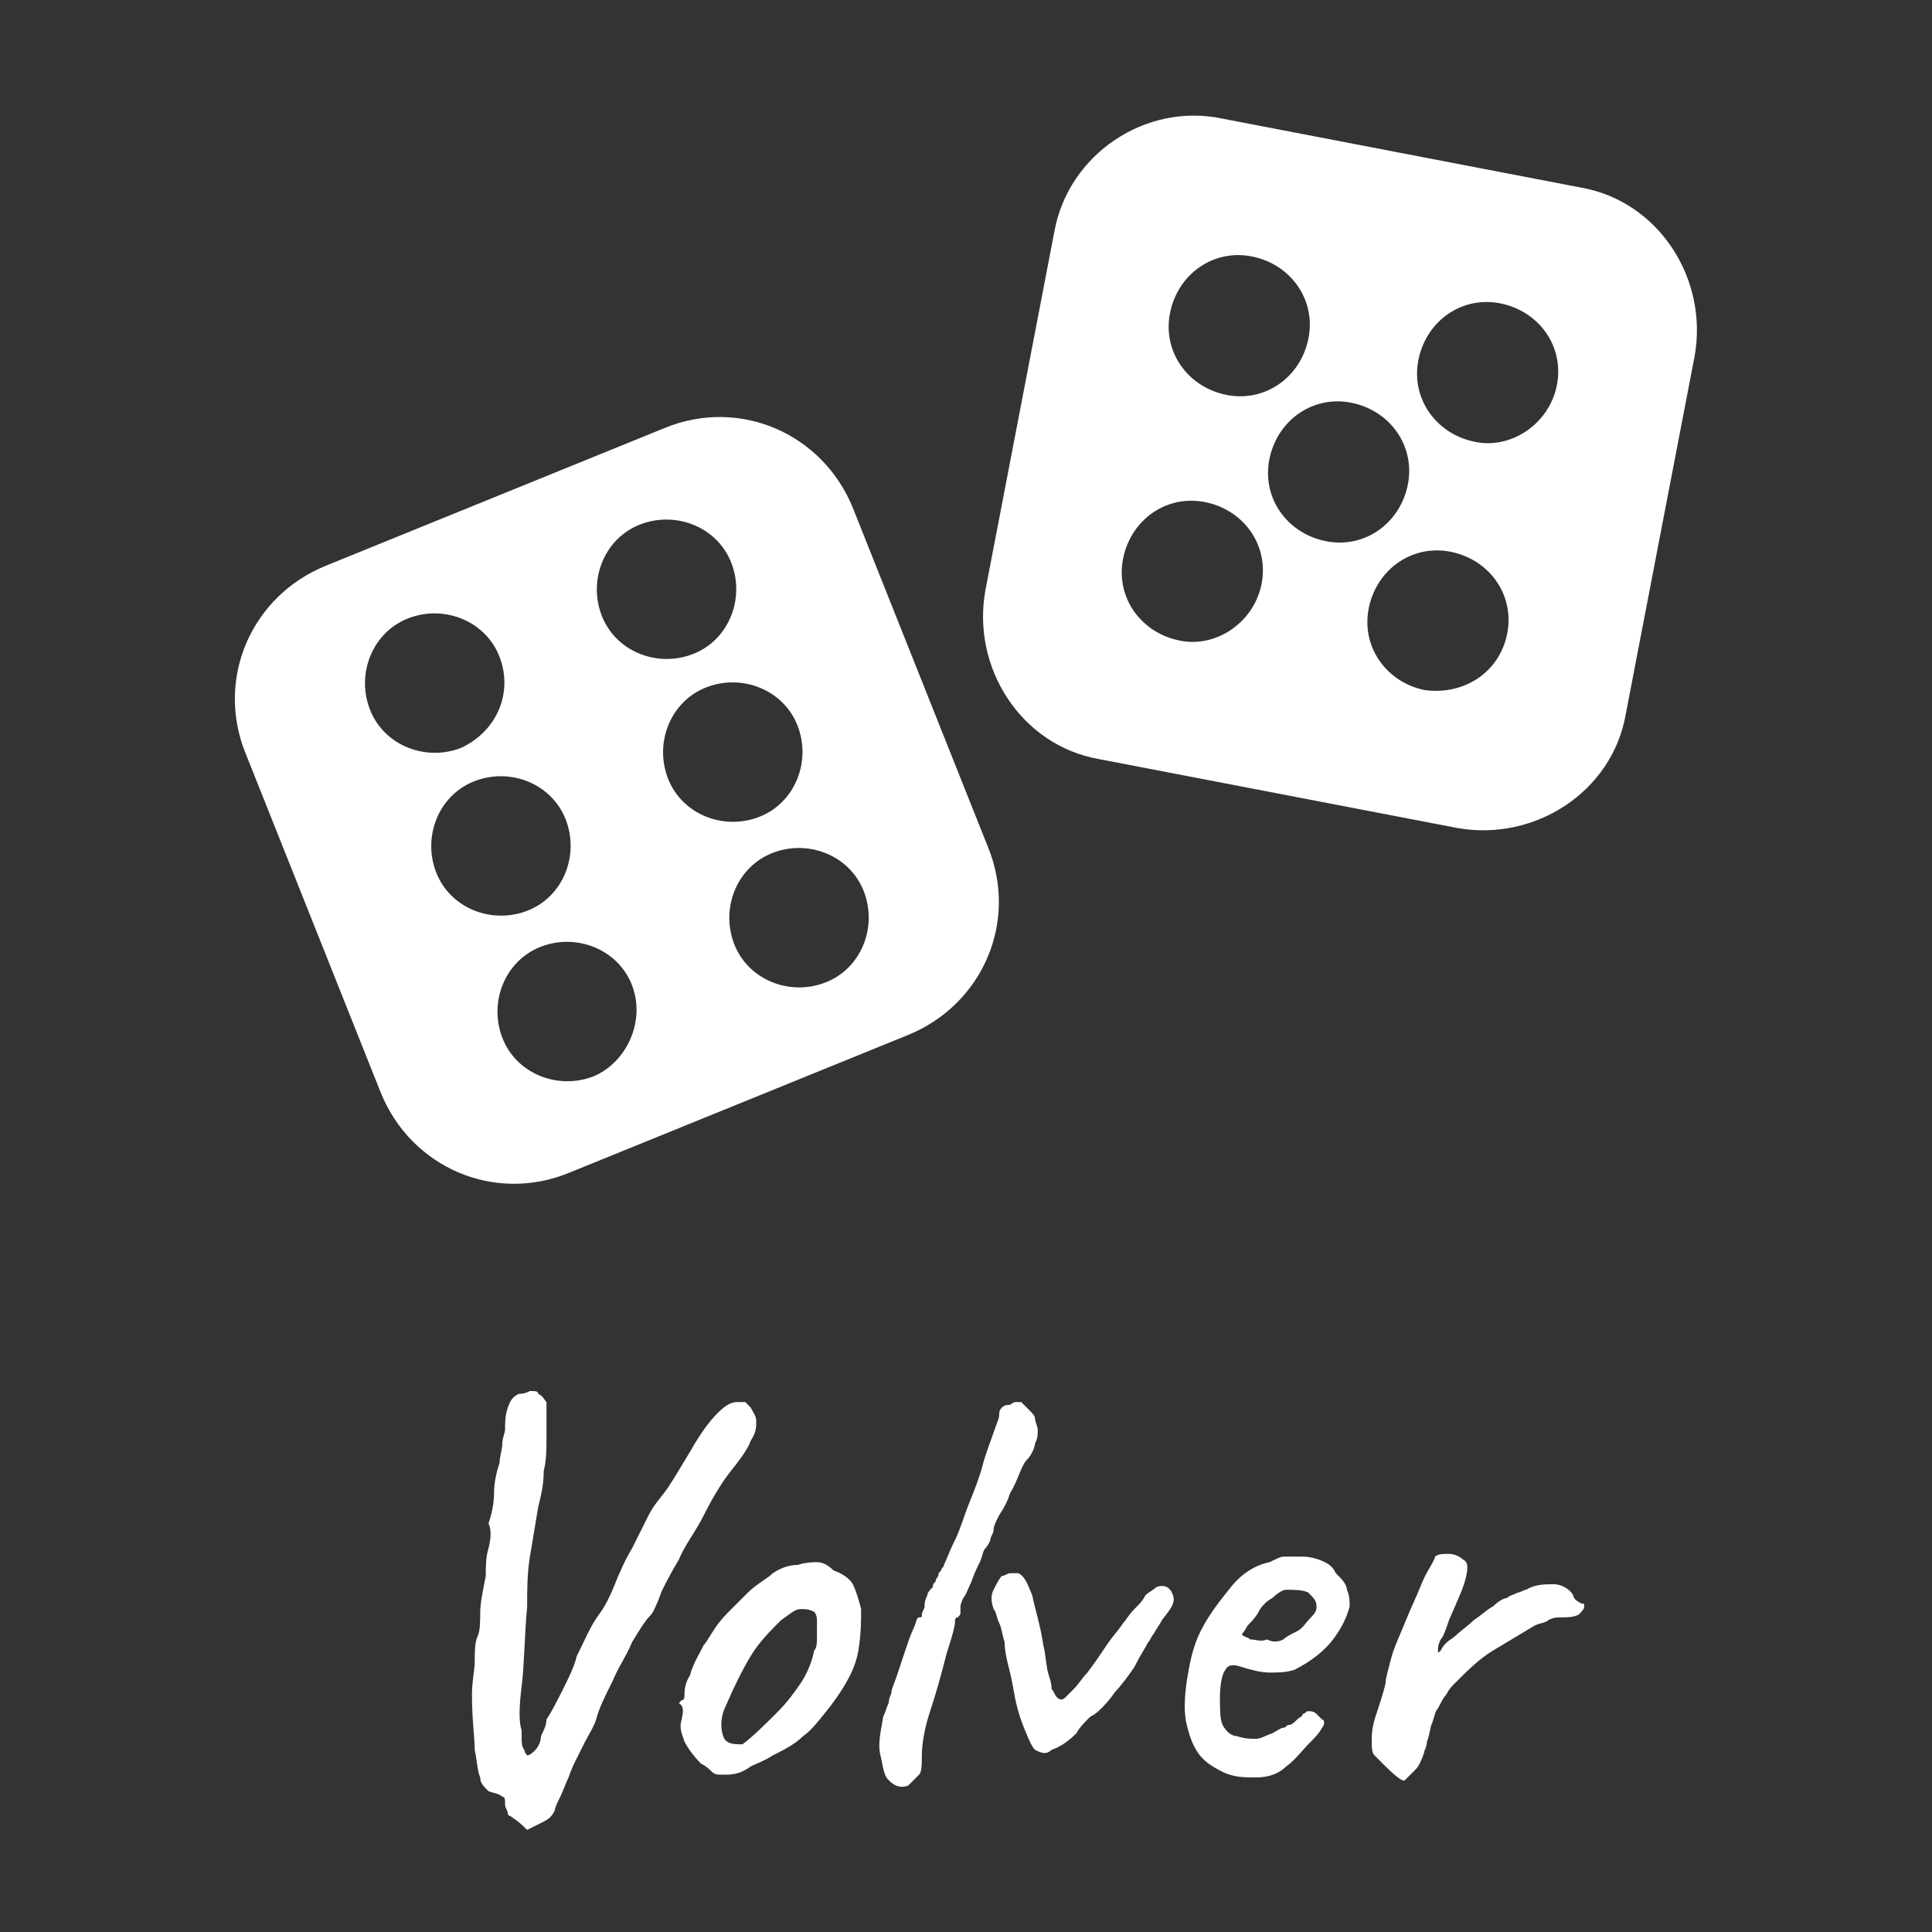 <?xml version="1.0" encoding="utf-8"?>
<!-- Generator: Adobe Illustrator 28.0.0, SVG Export Plug-In . SVG Version: 6.00 Build 0)  -->
<svg version="1.1" id="Capa_1" xmlns="http://www.w3.org/2000/svg" xmlns:xlink="http://www.w3.org/1999/xlink" x="0px" y="0px"
	 viewBox="0 0 70 70" style="enable-background:new 0 0 70 70;" xml:space="preserve">
<rect x="0" y="0" width="70" height="70" fill="#333333" stroke="none"/>
<style type="text/css">
	.st0{fill:#FFFFFF;}
</style>
<path class="st0" d="M57.3,6.8l-13-2.5c-2.8-0.6-5.6,1.3-6.1,4.1l-2.5,13c-0.5,2.8,1.3,5.6,4.1,6.1l13,2.5c2.8,0.5,5.6-1.3,6.1-4.1
	l2.5-13C61.9,10.1,60.1,7.3,57.3,6.8z M45.4,9.3c1.4,0.3,2.3,1.6,2,3s-1.6,2.3-3,2s-2.3-1.6-2-3S44,9,45.4,9.3z M42.7,23.2
	c-1.4-0.3-2.3-1.6-2-3s1.6-2.3,3-2s2.3,1.6,2,3C45.4,22.6,44,23.5,42.7,23.2z M48,19.6c-1.4-0.3-2.3-1.6-2-3s1.6-2.3,3-2
	s2.3,1.6,2,3S49.4,19.9,48,19.6z M51.6,25c-1.4-0.3-2.3-1.6-2-3s1.6-2.3,3-2s2.3,1.6,2,3S53,25.2,51.6,25z M53.4,16
	c-1.4-0.3-2.3-1.6-2-3s1.6-2.3,3-2s2.3,1.6,2,3S54.7,16.3,53.4,16z"/>
<path class="st0" d="M24.1,15.5l-12.3,5c-2.7,1.1-4,4.1-2.9,6.8l4.9,12.3c1.1,2.7,4.1,4,6.8,2.9l12.3-5c2.7-1.1,4-4.1,2.9-6.8
	l-4.9-12.3C29.8,15.7,26.8,14.4,24.1,15.5z M21.5,39c-1.3,0.5-2.8-0.1-3.3-1.4s0.1-2.8,1.4-3.3s2.8,0.1,3.3,1.4S22.7,38.5,21.5,39z
	 M19.1,33c-1.3,0.5-2.8-0.1-3.3-1.4s0.1-2.8,1.4-3.3s2.8,0.1,3.3,1.4S20.4,32.5,19.1,33z M16.7,27.1c-1.3,0.5-2.8-0.1-3.3-1.4
	s0.1-2.8,1.4-3.3s2.8,0.1,3.3,1.4S18,26.5,16.7,27.1z M29.9,35.6c-1.3,0.5-2.8-0.1-3.3-1.4s0.1-2.8,1.4-3.3s2.8,0.1,3.3,1.4
	S31.2,35.1,29.9,35.6z M27.5,29.6c-1.3,0.5-2.8-0.1-3.3-1.4s0.1-2.8,1.4-3.3s2.8,0.1,3.3,1.4S28.8,29.1,27.5,29.6z M25.1,23.7
	c-1.3,0.5-2.8-0.1-3.3-1.4s0.1-2.8,1.4-3.3s2.8,0.1,3.3,1.4C27,21.7,26.4,23.2,25.1,23.7z"/>
<g>
	<path class="st0" d="M18.5,65.8c-0.1,0-0.1-0.1-0.1-0.1c0-0.1-0.1-0.2-0.1-0.3c0-0.2,0-0.3-0.1-0.3c-0.1-0.1-0.2-0.1-0.5-0.2
		c-0.2-0.2-0.3-0.3-0.3-0.5c-0.1-0.2-0.1-0.5-0.2-1c0-0.4-0.1-1.1-0.1-2c0-0.5,0.1-0.9,0.1-1.2c0-0.3,0-0.7,0.1-0.9s0.1-0.6,0.1-0.9
		c0-0.3,0.1-0.8,0.2-1.3c0-0.3,0-0.7,0.1-1c0.1-0.4,0.1-0.7,0-0.9c0.1-0.3,0.2-0.7,0.2-1.1c0-0.4,0.1-0.8,0.2-1.1
		c0-0.2,0.1-0.5,0.1-0.7s0.1-0.4,0.1-0.5c0-0.3,0-0.5,0.1-0.8c0.1-0.3,0.2-0.4,0.4-0.5c0.1,0,0.2,0,0.4-0.1c0.2,0,0.3,0,0.3,0.1
		c0.2,0.1,0.2,0.2,0.3,0.3c0,0.2,0,0.3,0,0.5c0,0.2,0,0.4,0,0.8c0,0.4,0,0.8-0.1,1.2c0,0.5-0.1,0.9-0.2,1.3
		c-0.1,0.6-0.2,1.2-0.3,1.8c-0.1,0.6-0.1,1.2-0.1,1.8c-0.1,1.1-0.1,2.1-0.2,2.9c-0.1,0.8-0.1,1.3,0,1.6c0,0,0,0.1,0,0.3
		c0,0.1,0,0.3,0.1,0.4c0,0.1,0.1,0.2,0.1,0.2c0.1,0,0.2-0.1,0.3-0.2s0.2-0.3,0.2-0.5c0.1-0.2,0.2-0.4,0.2-0.6
		c0.2-0.3,0.4-0.7,0.6-1.1c0.2-0.4,0.4-0.8,0.5-1.2c0.3-0.6,0.5-1.1,0.8-1.5c0.3-0.4,0.5-0.9,0.7-1.4c0.1-0.2,0.2-0.5,0.5-1
		c0.2-0.4,0.4-0.8,0.6-1.2c0.2-0.4,0.5-0.7,0.7-1s0.5-0.8,0.8-1.3c0.4-0.7,0.7-1.1,1-1.4s0.5-0.4,0.7-0.4c0.2,0,0.3,0,0.3,0
		s0.1,0.1,0.2,0.2c0.1,0.2,0.2,0.3,0.2,0.5c0,0.2,0,0.4-0.2,0.7c-0.1,0.3-0.4,0.7-0.8,1.2c-0.3,0.4-0.6,0.9-0.9,1.5
		c-0.3,0.6-0.7,1.1-0.9,1.6c-0.3,0.5-0.5,0.9-0.6,1.1c-0.1,0.2-0.1,0.3-0.2,0.5s-0.1,0.3-0.3,0.5c-0.1,0.1-0.3,0.4-0.6,0.9
		c-0.2,0.5-0.5,0.9-0.7,1.4c-0.3,0.6-0.5,1-0.6,1.4c-0.1,0.3-0.3,0.6-0.4,0.8c-0.1,0.2-0.2,0.4-0.3,0.6c-0.1,0.2-0.2,0.4-0.3,0.7
		c-0.1,0.2-0.2,0.5-0.3,0.7c-0.1,0.2-0.2,0.4-0.2,0.5c-0.1,0.2-0.2,0.3-0.4,0.4c-0.2,0.1-0.4,0.2-0.6,0.3
		C18.7,65.9,18.6,65.9,18.5,65.8z"/>
	<path class="st0" d="M26.2,64.3c-0.2,0-0.3,0-0.4-0.1c-0.1-0.1-0.2-0.2-0.4-0.3c-0.3-0.3-0.5-0.6-0.6-0.8c-0.1-0.3-0.2-0.5-0.1-0.8
		c0-0.1,0.1-0.3,0-0.5c-0.1-0.1-0.1-0.1-0.1-0.1s0.1-0.1,0.1-0.1c0.1,0,0.1-0.1,0.1-0.2c0-0.1,0-0.4,0.2-0.7
		c0.1-0.4,0.3-0.7,0.5-1.1c0.1-0.1,0.2-0.3,0.4-0.6s0.4-0.5,0.6-0.7s0.4-0.4,0.6-0.6c0.3-0.3,0.7-0.5,0.9-0.7
		c0.3-0.2,0.6-0.3,0.9-0.3c0.3-0.1,0.6-0.1,0.7-0.1c0.2,0,0.4,0.1,0.6,0.3c0.3,0.1,0.6,0.3,0.7,0.5c0.1,0.2,0.2,0.5,0.3,0.9
		c0,0.4,0,0.9-0.1,1.5c-0.1,0.6-0.4,1.2-1,2c-0.4,0.5-0.7,0.9-1,1.1c-0.3,0.3-0.7,0.5-1.1,0.7c-0.3,0.2-0.6,0.3-0.8,0.4
		C26.8,64.3,26.5,64.3,26.2,64.3z M28.2,62c0.3-0.3,0.6-0.7,0.8-1c0.2-0.3,0.4-0.7,0.5-1.2c0.1-0.1,0.1-0.3,0.1-0.5
		c0-0.2,0-0.4,0-0.6c0-0.2-0.1-0.3-0.1-0.3c-0.2-0.1-0.3-0.1-0.5-0.1c-0.2,0-0.4,0.2-0.7,0.4c-0.4,0.4-0.8,0.8-1.1,1.3
		s-0.6,1.1-0.9,1.8c-0.2,0.4-0.2,0.8-0.1,1.1c0.1,0.3,0.4,0.3,0.7,0.3C27.3,62.9,27.7,62.5,28.2,62z"/>
	<path class="st0" d="M32.9,64.7c-0.3,0.1-0.5,0-0.7-0.2S32,64,31.9,63.6s0-0.8,0.1-1.4c0.1-0.2,0.1-0.3,0.2-0.5
		c0-0.2,0.1-0.3,0.1-0.4c0-0.1,0.1-0.3,0.2-0.6s0.2-0.6,0.3-0.9s0.2-0.6,0.3-0.8c0.1-0.2,0.1-0.4,0.2-0.4c0.1,0,0.1,0,0.1-0.1
		s0.1-0.2,0.1-0.3c0-0.1,0-0.2,0.1-0.4c0-0.1,0.1-0.2,0.2-0.3c0-0.1,0-0.1,0.1-0.2c0-0.1,0.1-0.2,0.1-0.2c0-0.1,0-0.1,0.1-0.2
		c0-0.1,0.1-0.1,0.1-0.2c0.1-0.2,0.2-0.5,0.4-0.9c0.2-0.4,0.3-0.8,0.5-1.3c0.2-0.5,0.4-1,0.5-1.4s0.3-0.9,0.4-1.2
		c0.1-0.3,0.2-0.5,0.2-0.6c0-0.1,0-0.2,0.1-0.3c0.1-0.1,0.2-0.1,0.3-0.1c0,0,0.1-0.1,0.2-0.1c0.1,0,0.2,0,0.2,0
		c0.1,0.1,0.2,0.2,0.3,0.3c0.1,0.1,0.2,0.2,0.2,0.3c0,0.1,0.1,0.3,0.1,0.4c0,0.2,0,0.3-0.1,0.5c0,0.1-0.1,0.4-0.3,0.6
		s-0.3,0.7-0.6,1.2c-0.1,0.3-0.2,0.5-0.4,0.8c-0.1,0.2-0.2,0.4-0.2,0.5c0,0.1,0,0.1-0.1,0.3c0,0.1-0.1,0.3-0.2,0.4
		c-0.1,0.1-0.1,0.3-0.2,0.5c-0.1,0.2-0.2,0.4-0.3,0.7c-0.1,0.2-0.2,0.5-0.3,0.6c-0.1,0.2-0.1,0.3-0.1,0.3c0,0.1,0,0.1,0,0.2
		c0,0.1,0,0.1-0.1,0.2c-0.1,0-0.1,0.1-0.1,0.2c0,0.1-0.1,0.5-0.3,1.1c-0.2,0.8-0.4,1.5-0.6,2.1c-0.2,0.6-0.3,1.2-0.3,1.6
		c0,0.3,0,0.6-0.1,0.7C33.1,64.5,33,64.6,32.9,64.7z"/>
	<path class="st0" d="M37.5,63.4c-0.1-0.1-0.2-0.3-0.4-0.8s-0.3-0.9-0.4-1.5c-0.1-0.6-0.3-1.1-0.3-1.6c-0.1-0.3-0.1-0.5-0.2-0.7
		c-0.1-0.2-0.1-0.4-0.2-0.5c-0.1-0.3-0.1-0.5,0-0.7c0.1-0.2,0.2-0.4,0.3-0.5c0.1,0,0.2-0.1,0.3-0.1c0.1,0,0.2,0,0.3,0
		c0.2,0.1,0.3,0.3,0.5,0.8c0.1,0.5,0.3,1.1,0.4,1.8c0.1,0.4,0.1,0.8,0.2,1.1c0.1,0.3,0.1,0.4,0.1,0.5c0.1,0.1,0.1,0.2,0.2,0.3
		c0.1,0.1,0.2,0.1,0.3,0c0.1-0.1,0.2-0.2,0.3-0.3c0.2-0.2,0.3-0.4,0.5-0.6c0.3-0.4,0.5-0.7,0.7-1c0.2-0.3,0.4-0.5,0.6-0.8
		c0.1-0.1,0.2-0.3,0.4-0.5s0.3-0.3,0.4-0.5c0.1-0.1,0.3-0.2,0.4-0.3c0.3-0.1,0.5,0,0.6,0.3s-0.1,0.5-0.4,0.9
		c-0.1,0.2-0.2,0.3-0.3,0.5c-0.1,0.1-0.1,0.2-0.2,0.3c-0.1,0.2-0.3,0.5-0.5,0.9c-0.2,0.3-0.5,0.7-0.7,0.9c-0.2,0.3-0.4,0.5-0.5,0.6
		c-0.1,0.1-0.2,0.2-0.4,0.3c-0.2,0.2-0.4,0.4-0.5,0.6c-0.3,0.3-0.6,0.5-0.9,0.6C37.9,63.6,37.7,63.5,37.5,63.4z"/>
	<path class="st0" d="M46.6,64c-0.3,0.3-0.7,0.4-1.1,0.4c-0.4,0-0.8,0-1.2-0.2c-0.4-0.2-0.7-0.4-0.9-0.7c-0.2-0.3-0.3-0.6-0.4-1
		s-0.1-0.9,0-1.6c0.1-0.6,0.2-1.2,0.5-1.8s0.7-1.1,1.1-1.6c0.4-0.5,0.9-0.8,1.4-0.9c0.2-0.1,0.4-0.2,0.5-0.2c0.2,0,0.4,0,0.7,0
		c0.3,0,0.6,0.1,0.8,0.2c0.2,0.1,0.3,0.2,0.4,0.4c0.2,0.2,0.4,0.4,0.4,0.6c0.1,0.2,0.1,0.4,0.1,0.6c-0.1,0.4-0.3,0.8-0.6,1.2
		s-0.8,0.8-1.4,1.1c-0.3,0.1-0.6,0.1-0.9,0.1s-0.7-0.1-1-0.2c-0.3-0.1-0.5-0.1-0.6,0.1c-0.1,0.1-0.2,0.5-0.2,1c0,0.4,0,0.8,0.1,1
		c0.1,0.2,0.3,0.4,0.5,0.4c0.3,0.1,0.5,0.1,0.7,0.1c0.2,0,0.3-0.1,0.6-0.2c0.2-0.1,0.3-0.2,0.4-0.2s0.1-0.1,0.2-0.1
		c0.1,0,0.2-0.1,0.3-0.2c0.1-0.1,0.2-0.1,0.2-0.2c0.1,0,0.1-0.1,0.2-0.1c0.1,0,0.2,0,0.3,0.1c0.1,0.1,0.2,0.2,0.2,0.2
		c0.1,0,0.1,0.2,0,0.3c-0.1,0.2-0.3,0.4-0.5,0.6S46.9,63.8,46.6,64z M46.5,59.4c0.1-0.1,0.3-0.2,0.5-0.3c0.2-0.1,0.3-0.3,0.5-0.5
		s0.2-0.3,0.2-0.4c0-0.2-0.1-0.3-0.3-0.5c-0.2-0.1-0.5-0.1-0.8-0.1c-0.1,0-0.3,0.1-0.5,0.3c-0.2,0.1-0.4,0.3-0.5,0.5
		s-0.3,0.4-0.4,0.5c-0.1,0.2-0.2,0.3-0.2,0.3c0,0.1,0.2,0.1,0.3,0.2c0.2,0,0.4,0.1,0.6,0C46.1,59.5,46.3,59.5,46.5,59.4z"/>
	<path class="st0" d="M50.1,63.9c-0.1-0.1-0.2-0.2-0.3-0.3c-0.1-0.1-0.1-0.3-0.1-0.6c0-0.4,0.1-0.7,0.2-1c0.1-0.3,0.2-0.6,0.3-1
		c0-0.2,0.1-0.5,0.2-0.9c0.1-0.4,0.3-0.8,0.5-1.3c0.2-0.5,0.4-0.9,0.6-1.4s0.4-0.7,0.5-1c0.1-0.1,0.3-0.1,0.5-0.1
		c0.2,0,0.4,0.1,0.5,0.2c0.2,0.1,0.2,0.3,0.1,0.7s-0.3,0.8-0.6,1.5c-0.1,0.3-0.2,0.6-0.3,0.7c-0.1,0.2-0.1,0.3-0.1,0.4
		c0,0.1,0,0.1,0.1,0c0.1-0.2,0.2-0.3,0.5-0.5c0.2-0.2,0.5-0.4,0.7-0.6c0.3-0.2,0.5-0.4,0.7-0.5c0.2-0.2,0.4-0.3,0.5-0.3
		c0.1-0.1,0.2-0.1,0.4-0.2c0.1,0,0.2-0.1,0.3-0.1c0.3-0.2,0.7-0.2,1-0.2c0.3,0,0.6,0.2,0.7,0.4c0,0.1,0.1,0.2,0.3,0.3
		c0.1,0,0.1,0,0.1,0.1c0,0.1-0.1,0.2-0.2,0.3c-0.2,0.1-0.4,0.1-0.6,0.1c-0.2,0-0.3,0-0.5,0.1c-0.1,0.1-0.3,0.1-0.5,0.2
		c-0.5,0.3-1,0.6-1.5,0.9c-0.5,0.3-0.9,0.7-1.4,1.2c-0.1,0.1-0.2,0.2-0.3,0.4c-0.1,0.1-0.2,0.3-0.3,0.5c-0.1,0.1-0.1,0.2-0.2,0.5
		c-0.1,0.2-0.1,0.5-0.2,0.7c0,0.2-0.1,0.3-0.1,0.4c-0.1,0.3-0.2,0.5-0.3,0.6c-0.2,0.2-0.3,0.3-0.4,0.4S50.3,64.1,50.1,63.9z"/>
</g>
</svg>
